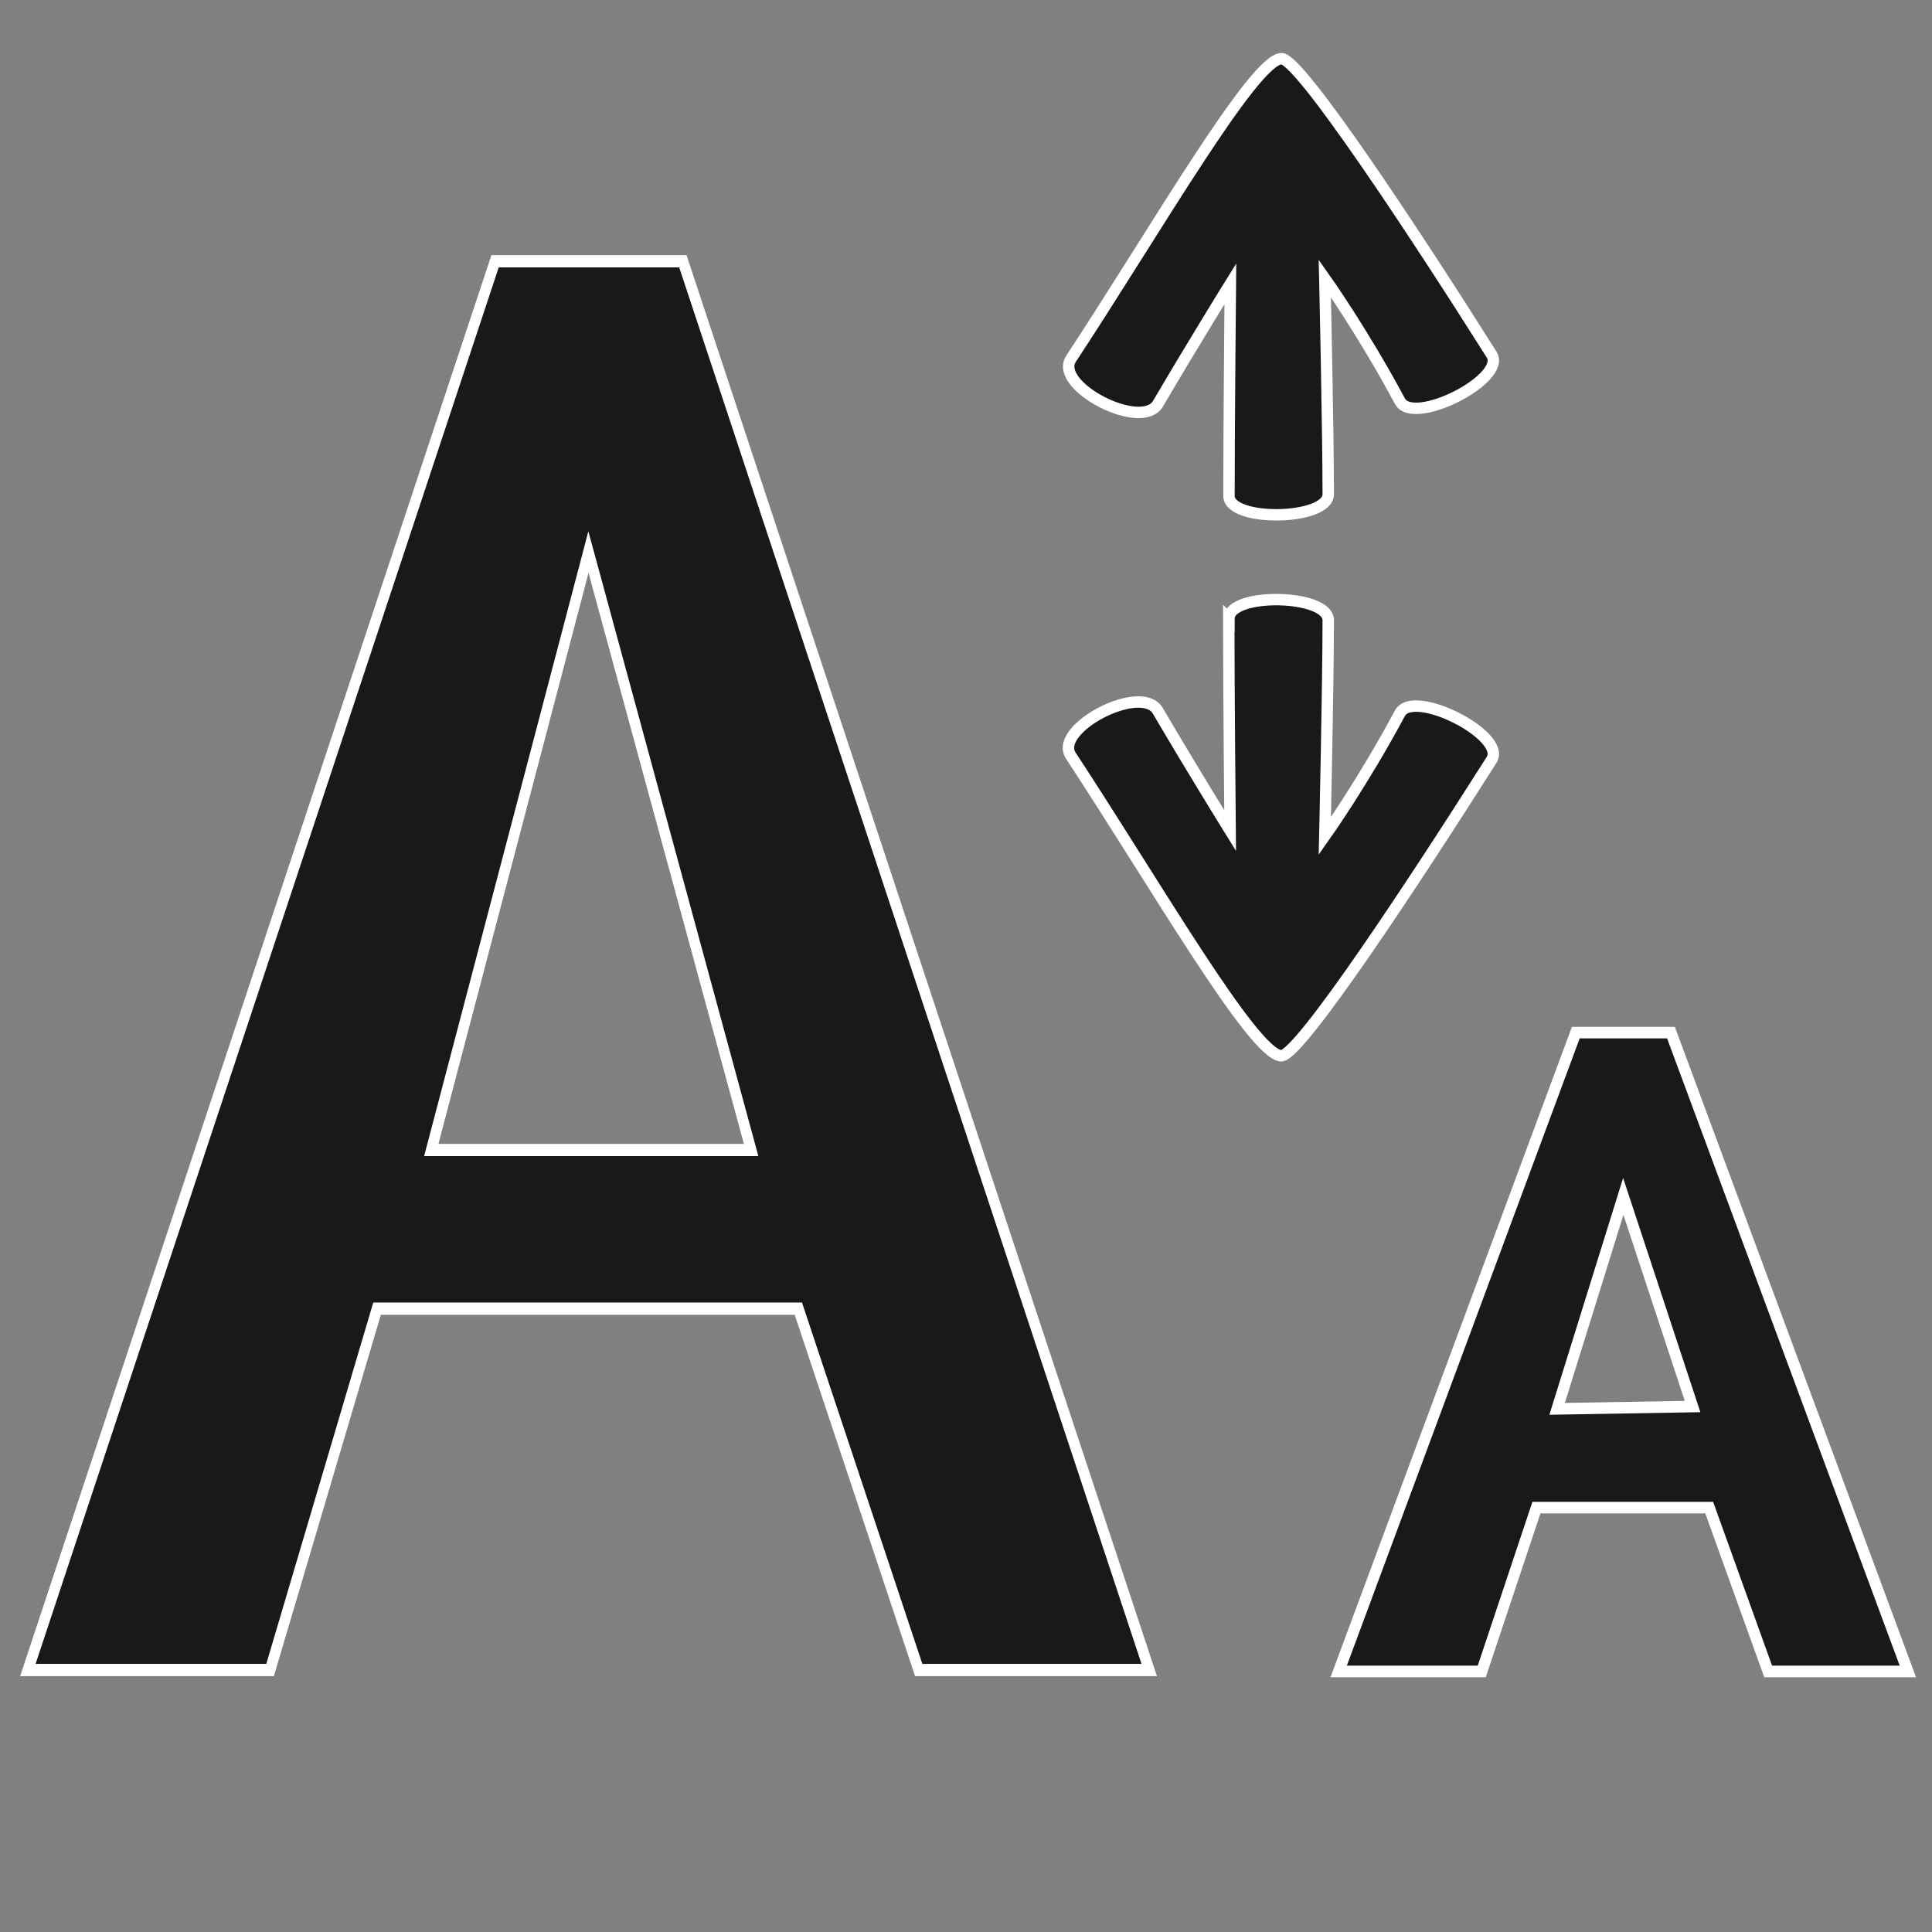 <?xml version="1.0" encoding="UTF-8" standalone="no"?>
<!-- Created with Inkscape (http://www.inkscape.org/) -->

<svg
   width="32"
   height="32"
   viewBox="0 0 8.467 8.467"
   version="1.1"
   id="svg1517"
   inkscape:version="1.2.2 (732a01da63, 2022-12-09)"
   sodipodi:docname="TreeFontHeight.svg"
   xml:space="preserve"
   inkscape:export-filename="..\..\Design\TreeFontHeight.png"
   inkscape:export-xdpi="96"
   inkscape:export-ydpi="96"
   xmlns:inkscape="http://www.inkscape.org/namespaces/inkscape"
   xmlns:sodipodi="http://sodipodi.sourceforge.net/DTD/sodipodi-0.dtd"
   xmlns="http://www.w3.org/2000/svg"
   xmlns:svg="http://www.w3.org/2000/svg"><rect x="0" y="0" width="8.467" height="8.467" fill="#808080" stroke="none"/><sodipodi:namedview
     id="namedview1519"
     pagecolor="#505050"
     bordercolor="#eeeeee"
     borderopacity="1"
     inkscape:showpageshadow="0"
     inkscape:pageopacity="0"
     inkscape:pagecheckerboard="0"
     inkscape:deskcolor="#505050"
     inkscape:document-units="mm"
     showgrid="false"
     inkscape:zoom="13.455443"
     inkscape:cx="14.455117"
     inkscape:cy="14.529436"
     inkscape:window-width="1280"
     inkscape:window-height="961"
     inkscape:window-x="-8"
     inkscape:window-y="-8"
     inkscape:window-maximized="1"
     inkscape:current-layer="svg1517" /><defs
     id="defs1514" /><g
     aria-label="A"
     transform="scale(0.932,1.073)"
     id="text349"
     style="font-size:7.892px;line-height:125%;font-family:Impact;-inkscape-font-specification:Impact;letter-spacing:0px;word-spacing:0px;fill:#191919;stroke:#ffffff;stroke-width:0.05"><path
       d="m 2.767,2.255 -0.739,2.442 1.504,0 z M 2.328,1.067 h 0.883 l 2.193,5.754 -1.084,0 -0.566,-1.476 -1.981,0 -0.503,1.476 H 0.131 Z"
       style="font-family:sans-serif;-inkscape-font-specification:sans-serif"
       id="path1486"
       sodipodi:nodetypes="ccccccccccccc" /></g><g
     aria-label="A"
     transform="scale(0.986,1.014)"
     id="text957"
     style="font-size:3.788px;line-height:125%;font-family:Impact;-inkscape-font-specification:Impact;letter-spacing:0px;word-spacing:0px;fill:#191919;stroke:#ffffff;stroke-width:0.05"><path
       d="m 7.215,5.171 -0.294,0.918 0.602,-0.01 z M 7.004,4.463 H 7.427 L 8.48,7.224 H 7.859 L 7.597,6.516 H 6.829 L 6.586,7.224 H 5.95 Z"
       style="font-family:sans-serif;-inkscape-font-specification:sans-serif"
       id="path1483"
       sodipodi:nodetypes="ccccccccccccc" /></g><path
     style="fill:#191919;fill-opacity:1;fill-rule:evenodd;stroke:#ffffff;stroke-width:0.05;stroke-linecap:butt;stroke-linejoin:miter;stroke-dasharray:none;stroke-opacity:1"
     d="m 5.386,2.711 c 5.57e-5,-0.116 0.435,-0.108 0.435,0.007 4.53e-5,0.277 -0.015,0.946 -0.015,0.946 0,0 0.168,-0.237 0.329,-0.538 0.059,-0.111 0.47,0.098 0.402,0.204 -0.336,0.53 -0.842,1.299 -0.922,1.297 -0.122,-0.004 -0.551,-0.751 -0.922,-1.315 -0.079,-0.119 0.309,-0.32 0.381,-0.197 0.156,0.266 0.317,0.525 0.317,0.525 0,0 -0.006,-0.636 -0.006,-0.93 z"
     id="path2249"
     sodipodi:nodetypes="sscssssscs" /><path
     style="fill:#191919;fill-opacity:1;fill-rule:evenodd;stroke:#ffffff;stroke-width:0.05;stroke-linecap:butt;stroke-linejoin:miter;stroke-dasharray:none;stroke-opacity:1"
     d="m 5.386,2.173 c 5.57e-5,0.116 0.435,0.108 0.435,-0.007 4.53e-5,-0.277 -0.015,-0.946 -0.015,-0.946 0,0 0.168,0.237 0.329,0.538 0.059,0.111 0.47,-0.098 0.402,-0.204 C 6.202,1.023 5.695,0.254 5.616,0.257 5.494,0.261 5.065,1.008 4.694,1.572 c -0.079,0.119 0.309,0.32 0.381,0.197 0.156,-0.266 0.317,-0.525 0.317,-0.525 0,0 -0.006,0.636 -0.006,0.93 z"
     id="path2538"
     sodipodi:nodetypes="sscssssscs" /></svg>
